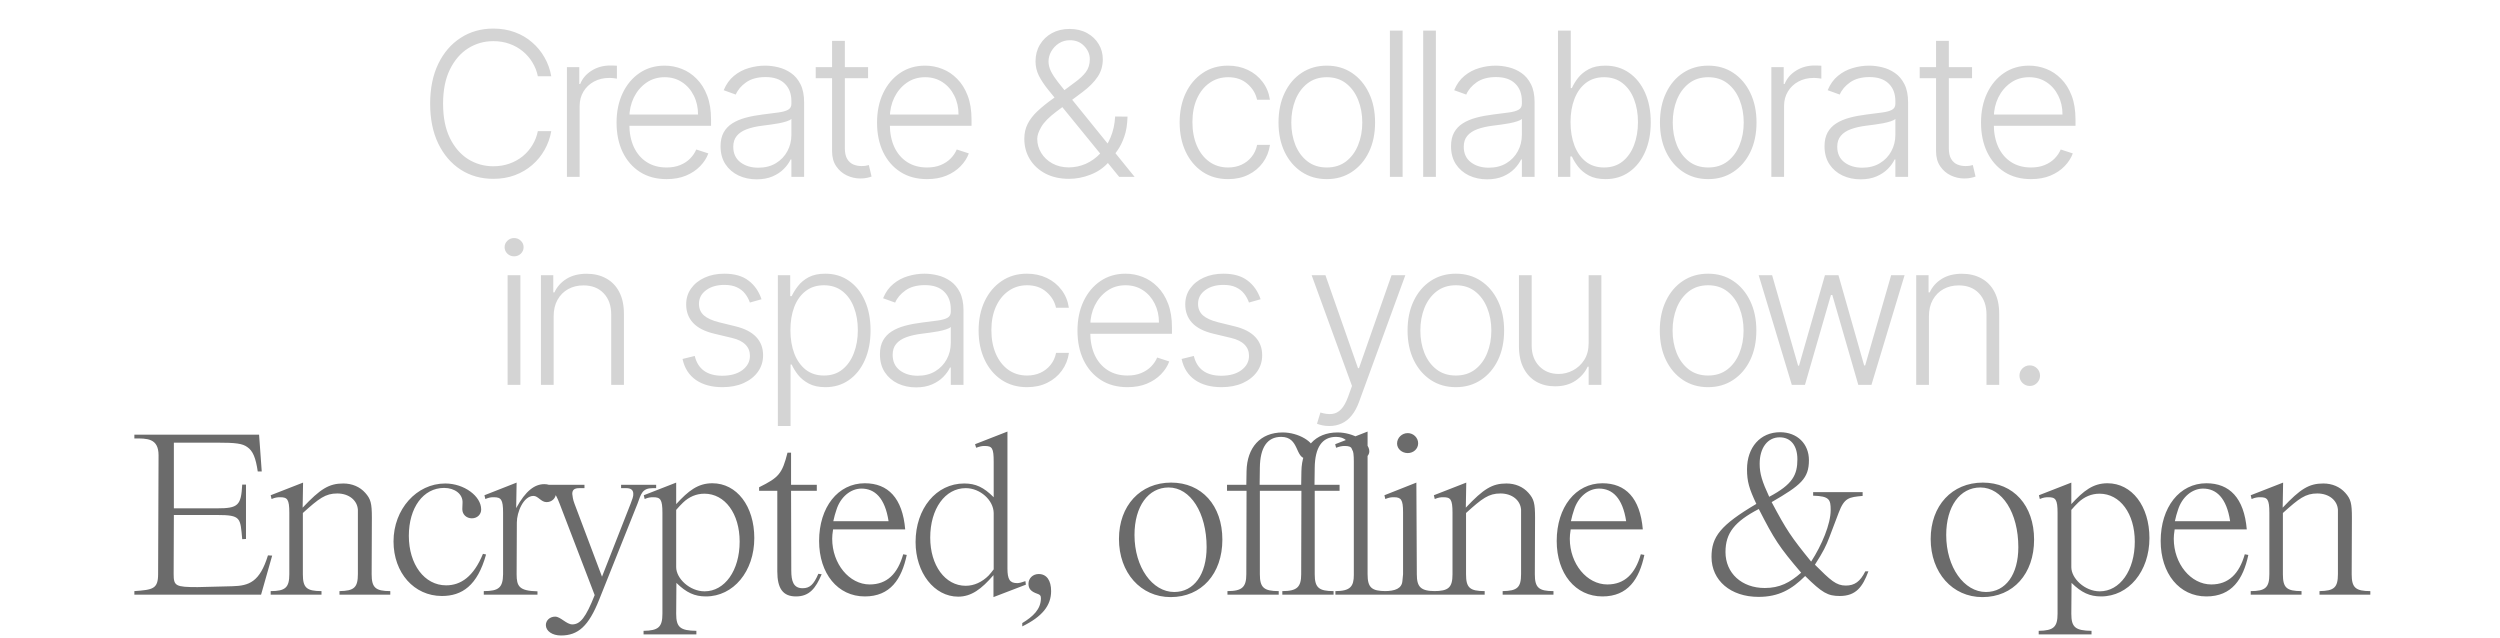 <svg width="721" height="184" viewBox="0 0 721 184" fill="none" xmlns="http://www.w3.org/2000/svg">
<path d="M38.751 171.5V170.476C44.127 170.092 45.599 169.836 45.599 165.548L45.727 131.308C45.727 126.316 42.335 126.444 38.751 126.444V125.356H74.719L75.487 135.98H74.335C73.759 132.012 72.927 130.028 71.327 128.94C69.919 127.916 68.063 127.66 62.559 127.66H50.143V146.604H62.623C68.703 146.604 69.535 145.772 69.855 139.756H70.943V155.436L69.855 155.5C69.279 149.356 69.599 148.524 62.559 148.524H50.143L50.079 165.548C50.079 169.004 50.655 169.324 56.991 169.324L67.039 169.068C71.839 168.94 74.911 167.852 77.279 160.172L78.495 160.236L75.295 171.5H38.751ZM78.063 171.5V170.476C82.287 170.476 83.439 169.452 83.439 165.612V147.884C83.439 143.98 82.863 143.404 80.815 143.404C79.983 143.404 79.407 143.468 78.319 143.916L78.063 142.828L87.407 139.18L87.279 146.412C92.399 140.972 94.895 139.436 98.991 139.436C101.551 139.436 103.791 140.396 105.327 142.124C106.927 143.916 107.247 145.132 107.247 149.292L107.183 165.612C107.183 169.452 108.271 170.476 112.559 170.476V171.5H97.903V170.476C102.127 170.412 103.215 169.452 103.215 165.548V146.988C103.023 144.3 100.655 142.316 97.263 142.316C93.871 142.316 92.015 143.724 87.343 147.948V165.612C87.343 169.452 88.367 170.476 92.719 170.476V171.5H78.063ZM139.284 159.724L140.18 159.916C137.684 168.94 133.204 171.884 127.444 171.884C119.444 171.884 113.492 165.228 113.492 156.14C113.492 146.86 120.148 139.436 128.404 139.436C133.844 139.436 138.772 143.084 138.772 146.924C138.772 148.396 137.62 149.484 136.084 149.484C134.548 149.484 133.332 148.396 133.332 146.86V146.732L133.396 145.004C133.524 142.508 131.156 140.716 128.084 140.716C122.068 140.716 117.908 146.412 117.908 154.54C117.908 162.732 122.388 168.812 128.66 168.812C132.884 168.812 136.596 166.316 139.284 159.724ZM139.521 171.5V170.476C143.873 170.476 145.025 169.452 145.089 165.612V147.884C145.089 144.044 144.513 143.404 142.401 143.404C141.569 143.404 141.057 143.468 139.969 143.916L139.713 142.828L148.993 139.18L148.865 146.54C151.617 141.484 154.241 139.628 156.993 139.628C158.977 139.628 160.321 140.78 160.321 142.316C160.321 143.66 159.169 144.812 157.633 144.812C156.033 144.812 155.201 143.02 153.857 143.02C150.977 143.02 149.057 147.692 149.057 150.7L148.993 165.612C148.993 169.132 149.761 170.412 155.009 170.54V171.5H139.521ZM156.21 140.78V139.82H168.562V140.78H167.09C165.618 140.78 165.042 141.292 165.042 142.444C165.106 143.084 165.234 144.108 165.682 145.26L173.618 166.316L181.874 145.26C182.322 144.108 182.706 143.084 182.642 142.444C182.642 141.292 181.938 140.78 180.594 140.78H179.122V139.82H189.234V140.78H188.274C185.202 140.78 184.882 142.444 183.858 145.26L172.786 172.972C169.778 180.524 166.77 183.276 161.778 183.276C159.282 183.276 157.426 181.996 157.426 180.268C157.426 178.924 158.578 177.836 160.114 177.836C161.65 177.836 163.378 180.076 165.042 180.076C167.346 180.076 168.946 178.092 171.506 171.628L161.394 145.26C160.114 141.932 159.154 140.78 157.234 140.78H156.21ZM185.603 182.956V181.932C189.891 181.868 191.043 180.844 191.043 177.004V147.884C191.043 144.044 190.467 143.404 188.419 143.404C187.587 143.404 186.947 143.468 185.923 143.916L185.667 142.828L195.011 139.18V145.388C198.531 141.548 201.283 139.372 205.443 139.372C212.483 139.372 217.539 145.964 217.539 155.18C217.539 164.78 211.523 172.012 203.587 172.012C200.323 172.012 197.955 170.924 195.075 168.108L195.011 177.004C195.011 180.908 196.163 181.868 200.835 181.932V182.956H185.603ZM196.995 144.94C196.355 145.58 195.715 146.22 195.011 147.052V163.564C195.011 166.828 198.915 170.54 203.203 170.54C209.027 170.54 213.315 164.524 213.315 156.204C213.315 148.14 209.091 142.38 203.139 142.38C200.835 142.38 198.723 143.276 196.995 144.94ZM218.926 141.548V140.524C224.622 137.708 225.582 136.62 227.118 130.54H228.142V139.82H235.566V141.548H228.142L228.206 164.524C228.206 167.532 228.782 169.644 231.47 169.644C233.518 169.644 234.67 168.62 236.014 165.484L236.974 165.612C235.246 169.644 233.454 172.012 229.55 172.012C225.838 172.012 224.174 169.772 224.174 164.78V141.548H218.926ZM261.061 152.684H240.261C240.069 153.836 240.005 154.732 240.005 155.372C240.005 162.604 244.933 168.556 250.821 168.556C255.813 168.556 258.885 165.484 260.485 159.852L261.509 160.044C260.037 167.02 256.773 172.012 249.413 172.012C241.605 172.012 236.229 165.42 236.229 156.012C236.229 146.284 241.669 139.372 249.413 139.372C256.069 139.372 260.293 143.596 261.061 152.684ZM241.221 147.052C240.901 147.948 240.581 149.1 240.325 150.316H256.261C255.237 143.532 252.229 140.908 248.453 140.908C245.317 140.908 242.373 143.34 241.221 147.052ZM286.58 143.404V133.164C286.58 129.196 286.132 128.62 283.956 128.62C283.124 128.62 282.612 128.748 281.524 129.132L281.204 128.108L290.548 124.46V163.948C290.548 167.148 291.252 168.172 293.364 168.172C293.94 168.172 294.644 167.98 295.732 167.596L295.86 168.62L286.516 172.204V165.868C283.06 169.9 280.116 172.076 276.34 172.076C269.428 172.076 264.052 165.164 264.052 156.332C264.052 146.668 270.004 139.436 278.068 139.436C281.396 139.436 283.7 140.524 286.58 143.404ZM285.108 165.996C285.556 165.484 286.068 164.908 286.58 164.204V147.948C286.516 144.236 282.676 140.78 278.516 140.78C272.564 140.78 268.276 146.732 268.276 155.052C268.276 163.052 272.564 168.94 278.516 168.94C280.948 168.94 283.252 167.852 285.108 165.996ZM294.822 180.652V179.692C297.894 177.836 300.198 175.724 300.198 172.524C300.198 171.756 299.942 171.5 299.174 171.244C297.318 170.604 296.614 169.772 296.614 168.364C296.614 166.764 297.894 165.548 299.558 165.548C301.862 165.548 303.142 167.404 303.142 170.476C303.142 174.636 300.582 177.836 294.822 180.652ZM322.707 155.436C322.707 145.836 328.851 139.18 337.747 139.18C346.579 139.18 352.531 145.772 352.531 155.628C352.531 165.484 346.515 172.204 337.619 172.204C328.979 172.204 322.707 165.164 322.707 155.436ZM327.187 154.284C327.187 163.628 332.371 170.732 338.643 170.732C344.339 170.732 347.987 165.676 347.987 157.804C347.987 147.884 343.315 140.588 337.043 140.588C331.155 140.588 327.187 146.028 327.187 154.284ZM353.871 141.548V139.82H359.439L359.503 135.916C359.631 129.068 363.471 124.716 369.935 124.716C374.415 124.716 379.087 127.404 379.087 130.156C379.087 131.308 378.127 132.268 376.847 132.268C373.391 132.268 374.863 125.996 369.487 125.996C365.455 125.996 363.407 129.068 363.343 134.892L363.279 139.82H370.511V141.548H363.343V165.612C363.343 169.452 364.495 170.476 368.783 170.476V171.5H353.999V170.476C358.223 170.476 359.439 169.324 359.439 165.612L359.503 141.548H353.871ZM369.694 141.548V139.82H375.262L375.326 135.916C375.454 129.068 379.294 124.716 385.758 124.716C390.238 124.716 394.91 127.404 394.91 130.156C394.91 131.308 393.95 132.268 392.67 132.268C389.214 132.268 390.686 125.996 385.31 125.996C381.278 125.996 379.23 129.068 379.166 134.892L379.102 139.82H386.334V141.548H379.166V165.612C379.166 169.452 380.318 170.476 384.606 170.476V171.5H369.822V170.476C374.046 170.476 375.262 169.324 375.262 165.612L375.326 141.548H369.694ZM385.068 128.108L394.412 124.46V165.612C394.412 169.452 395.564 170.476 399.724 170.476V171.5H385.132V170.476C389.484 170.476 390.444 169.068 390.444 165.804V165.612V133.164C390.444 129.26 389.932 128.62 387.82 128.62C386.988 128.62 386.412 128.748 385.324 129.132L385.068 128.108ZM399.266 142.828L408.482 139.18L408.61 165.612C408.61 169.324 409.762 170.476 413.986 170.476V171.5H399.266V170.476C402.402 170.476 404.258 169.708 404.45 167.596L404.642 165.612V147.692C404.642 144.108 404.066 143.404 402.018 143.404C401.186 143.404 400.61 143.468 399.522 143.916L399.266 142.828ZM402.914 127.916C402.914 126.252 404.322 124.908 405.986 124.908C407.65 124.908 408.994 126.252 408.994 127.852C408.994 129.452 407.65 130.668 405.986 130.668C404.322 130.668 402.914 129.452 402.914 127.916ZM413.526 171.5V170.476C417.75 170.476 418.902 169.452 418.902 165.612V147.884C418.902 143.98 418.326 143.404 416.278 143.404C415.446 143.404 414.87 143.468 413.782 143.916L413.526 142.828L422.87 139.18L422.742 146.412C427.862 140.972 430.358 139.436 434.454 139.436C437.014 139.436 439.254 140.396 440.79 142.124C442.39 143.916 442.71 145.132 442.71 149.292L442.646 165.612C442.646 169.452 443.734 170.476 448.022 170.476V171.5H433.366V170.476C437.59 170.412 438.678 169.452 438.678 165.548V146.988C438.486 144.3 436.118 142.316 432.726 142.316C429.334 142.316 427.478 143.724 422.806 147.948V165.612C422.806 169.452 423.83 170.476 428.182 170.476V171.5H413.526ZM473.786 152.684H452.986C452.794 153.836 452.73 154.732 452.73 155.372C452.73 162.604 457.658 168.556 463.546 168.556C468.538 168.556 471.61 165.484 473.21 159.852L474.234 160.044C472.762 167.02 469.498 172.012 462.138 172.012C454.33 172.012 448.954 165.42 448.954 156.012C448.954 146.284 454.394 139.372 462.138 139.372C468.794 139.372 473.018 143.596 473.786 152.684ZM453.946 147.052C453.626 147.948 453.306 149.1 453.05 150.316H468.986C467.962 143.532 464.954 140.908 461.178 140.908C458.042 140.908 455.098 143.34 453.946 147.052ZM506.527 145.324C504.479 140.972 503.839 138.924 503.839 135.34C503.839 129.004 507.679 124.652 513.375 124.652C518.303 124.652 521.695 127.98 521.695 132.716C521.695 138.028 519.327 139.948 510.943 144.812C515.231 152.876 516.511 154.796 522.335 161.964C525.407 157.228 527.967 151.148 527.967 147.116C527.967 144.108 527.647 143.084 522.911 142.956V141.932H537.183V143.02C533.279 143.404 531.935 143.468 530.271 147.884L527.647 154.796C526.623 157.484 525.919 158.956 523.423 162.86C527.967 167.404 529.567 168.876 532.319 168.876C534.879 168.876 536.479 167.724 537.951 164.78H538.847C537.183 169.26 535.263 171.884 530.591 171.884C527.135 171.884 525.535 170.988 520.607 166.124C516.703 170.028 512.927 172.14 507.167 172.14C499.103 172.14 493.599 167.404 493.599 160.62C493.599 154.796 496.159 151.468 506.527 145.324ZM519.455 165.164C513.055 157.676 511.711 155.564 507.231 146.796C500.255 150.444 497.631 153.708 497.631 159.212C497.631 165.292 502.303 169.58 508.959 169.58C513.247 169.58 516.191 168.044 519.455 165.164ZM507.487 133.74C507.487 136.62 508.191 138.86 510.239 143.276C517.023 139.692 518.367 136.94 518.367 132.46C518.367 128.492 516.447 126.124 513.247 126.124C509.791 126.124 507.487 129.132 507.487 133.74ZM556.807 155.436C556.807 145.836 562.951 139.18 571.847 139.18C580.679 139.18 586.631 145.772 586.631 155.628C586.631 165.484 580.615 172.204 571.719 172.204C563.079 172.204 556.807 165.164 556.807 155.436ZM561.287 154.284C561.287 163.628 566.471 170.732 572.743 170.732C578.439 170.732 582.087 165.676 582.087 157.804C582.087 147.884 577.415 140.588 571.143 140.588C565.255 140.588 561.287 146.028 561.287 154.284ZM587.961 182.956V181.932C592.249 181.868 593.401 180.844 593.401 177.004V147.884C593.401 144.044 592.825 143.404 590.777 143.404C589.945 143.404 589.305 143.468 588.281 143.916L588.025 142.828L597.369 139.18V145.388C600.889 141.548 603.641 139.372 607.801 139.372C614.841 139.372 619.897 145.964 619.897 155.18C619.897 164.78 613.881 172.012 605.945 172.012C602.681 172.012 600.313 170.924 597.433 168.108L597.369 177.004C597.369 180.908 598.521 181.868 603.193 181.932V182.956H587.961ZM599.353 144.94C598.713 145.58 598.073 146.22 597.369 147.052V163.564C597.369 166.828 601.273 170.54 605.561 170.54C611.385 170.54 615.673 164.524 615.673 156.204C615.673 148.14 611.449 142.38 605.497 142.38C603.193 142.38 601.081 143.276 599.353 144.94ZM647.971 152.684H627.171C626.979 153.836 626.915 154.732 626.915 155.372C626.915 162.604 631.843 168.556 637.731 168.556C642.723 168.556 645.795 165.484 647.395 159.852L648.419 160.044C646.947 167.02 643.683 172.012 636.323 172.012C628.515 172.012 623.139 165.42 623.139 156.012C623.139 146.284 628.579 139.372 636.323 139.372C642.979 139.372 647.203 143.596 647.971 152.684ZM628.131 147.052C627.811 147.948 627.491 149.1 627.235 150.316H643.171C642.147 143.532 639.139 140.908 635.363 140.908C632.227 140.908 629.283 143.34 628.131 147.052ZM649.106 171.5V170.476C653.33 170.476 654.482 169.452 654.482 165.612V147.884C654.482 143.98 653.906 143.404 651.858 143.404C651.026 143.404 650.45 143.468 649.362 143.916L649.106 142.828L658.45 139.18L658.322 146.412C663.442 140.972 665.938 139.436 670.034 139.436C672.594 139.436 674.834 140.396 676.37 142.124C677.97 143.916 678.29 145.132 678.29 149.292L678.226 165.612C678.226 169.452 679.314 170.476 683.602 170.476V171.5H668.946V170.476C673.17 170.412 674.258 169.452 674.258 165.548V146.988C674.066 144.3 671.698 142.316 668.306 142.316C664.914 142.316 663.058 143.724 658.386 147.948V165.612C658.386 169.452 659.41 170.476 663.762 170.476V171.5H649.106Z" fill="#6B6B6B"/>
<path d="M158.986 22H155.114C154.826 20.558 154.304 19.226 153.549 18.004C152.807 16.768 151.874 15.691 150.748 14.771C149.622 13.851 148.345 13.137 146.917 12.629C145.489 12.12 143.944 11.867 142.283 11.867C139.619 11.867 137.188 12.56 134.991 13.947C132.808 15.334 131.057 17.373 129.739 20.064C128.435 22.741 127.783 26.023 127.783 29.909C127.783 33.822 128.435 37.118 129.739 39.795C131.057 42.473 132.808 44.505 134.991 45.892C137.188 47.265 139.619 47.952 142.283 47.952C143.944 47.952 145.489 47.698 146.917 47.19C148.345 46.682 149.622 45.974 150.748 45.068C151.874 44.148 152.807 43.07 153.549 41.834C154.304 40.599 154.826 39.26 155.114 37.818H158.986C158.643 39.754 157.998 41.56 157.05 43.235C156.117 44.897 154.922 46.352 153.467 47.602C152.025 48.851 150.363 49.826 148.482 50.526C146.601 51.227 144.535 51.577 142.283 51.577C138.74 51.577 135.596 50.691 132.849 48.92C130.103 47.135 127.947 44.622 126.382 41.381C124.83 38.141 124.055 34.317 124.055 29.909C124.055 25.501 124.83 21.677 126.382 18.437C127.947 15.196 130.103 12.69 132.849 10.919C135.596 9.134 138.74 8.241 142.283 8.241C144.535 8.241 146.601 8.592 148.482 9.292C150.363 9.978 152.025 10.953 153.467 12.217C154.922 13.466 156.117 14.922 157.05 16.583C157.998 18.245 158.643 20.05 158.986 22ZM163.501 51V19.364H167.065V24.224H167.332C167.964 22.632 169.063 21.348 170.628 20.373C172.207 19.384 173.992 18.89 175.983 18.89C176.285 18.89 176.621 18.897 176.992 18.91C177.363 18.924 177.672 18.938 177.919 18.952V22.68C177.754 22.652 177.466 22.611 177.054 22.556C176.642 22.501 176.196 22.474 175.715 22.474C174.067 22.474 172.598 22.824 171.308 23.524C170.031 24.211 169.021 25.165 168.28 26.387C167.538 27.609 167.168 29.003 167.168 30.568V51H163.501ZM192.233 51.659C189.281 51.659 186.727 50.972 184.571 49.599C182.415 48.213 180.747 46.297 179.566 43.853C178.399 41.395 177.815 38.566 177.815 35.367C177.815 32.182 178.399 29.353 179.566 26.881C180.747 24.396 182.374 22.453 184.447 21.053C186.534 19.638 188.944 18.931 191.677 18.931C193.393 18.931 195.048 19.247 196.641 19.879C198.233 20.496 199.661 21.451 200.925 22.741C202.202 24.018 203.211 25.632 203.952 27.582C204.694 29.518 205.065 31.811 205.065 34.461V36.273H180.349V33.04H201.316C201.316 31.008 200.904 29.181 200.08 27.561C199.27 25.927 198.137 24.636 196.682 23.689C195.24 22.741 193.572 22.268 191.677 22.268C189.672 22.268 187.908 22.803 186.383 23.874C184.859 24.945 183.665 26.36 182.8 28.117C181.948 29.875 181.516 31.797 181.502 33.884V35.82C181.502 38.333 181.935 40.53 182.8 42.411C183.678 44.279 184.921 45.727 186.528 46.757C188.134 47.787 190.036 48.302 192.233 48.302C193.73 48.302 195.041 48.068 196.167 47.602C197.306 47.135 198.261 46.51 199.03 45.727C199.812 44.931 200.403 44.059 200.801 43.111L204.282 44.244C203.801 45.576 203.012 46.805 201.913 47.931C200.828 49.057 199.469 49.963 197.835 50.65C196.215 51.323 194.347 51.659 192.233 51.659ZM218.209 51.721C216.301 51.721 214.557 51.35 212.978 50.609C211.399 49.853 210.142 48.769 209.209 47.354C208.275 45.926 207.808 44.196 207.808 42.164C207.808 40.599 208.103 39.281 208.694 38.209C209.284 37.139 210.122 36.26 211.207 35.573C212.291 34.887 213.575 34.344 215.058 33.946C216.541 33.548 218.175 33.239 219.96 33.019C221.732 32.8 223.228 32.607 224.45 32.443C225.686 32.278 226.627 32.017 227.272 31.66C227.917 31.303 228.24 30.726 228.24 29.93V29.188C228.24 27.032 227.595 25.337 226.304 24.101C225.027 22.851 223.187 22.227 220.784 22.227C218.505 22.227 216.644 22.728 215.202 23.73C213.774 24.733 212.772 25.913 212.195 27.273L208.714 26.016C209.428 24.286 210.417 22.906 211.68 21.876C212.944 20.833 214.358 20.084 215.923 19.631C217.489 19.165 219.075 18.931 220.681 18.931C221.889 18.931 223.146 19.089 224.45 19.405C225.768 19.721 226.991 20.27 228.116 21.053C229.242 21.822 230.156 22.899 230.856 24.286C231.556 25.659 231.906 27.403 231.906 29.518V51H228.24V45.995H228.013C227.574 46.929 226.922 47.835 226.057 48.714C225.192 49.593 224.107 50.313 222.803 50.876C221.498 51.439 219.967 51.721 218.209 51.721ZM218.704 48.364C220.654 48.364 222.343 47.931 223.771 47.066C225.199 46.201 226.297 45.054 227.066 43.626C227.849 42.185 228.24 40.599 228.24 38.869V34.296C227.965 34.557 227.505 34.791 226.86 34.996C226.228 35.202 225.494 35.388 224.656 35.553C223.832 35.704 223.008 35.834 222.185 35.944C221.361 36.054 220.619 36.15 219.96 36.232C218.175 36.452 216.651 36.795 215.388 37.262C214.125 37.729 213.156 38.374 212.484 39.198C211.811 40.008 211.474 41.052 211.474 42.329C211.474 44.251 212.161 45.741 213.534 46.798C214.907 47.842 216.63 48.364 218.704 48.364ZM250.35 19.364V22.556H235.252V19.364H250.35ZM239.969 11.784H243.656V42.741C243.656 44.059 243.882 45.096 244.335 45.851C244.789 46.592 245.379 47.121 246.107 47.437C246.834 47.739 247.61 47.89 248.434 47.89C248.915 47.89 249.327 47.862 249.67 47.807C250.013 47.739 250.315 47.67 250.576 47.602L251.359 50.918C251.002 51.055 250.562 51.178 250.041 51.288C249.519 51.412 248.874 51.474 248.105 51.474C246.759 51.474 245.461 51.178 244.212 50.588C242.976 49.998 241.96 49.119 241.164 47.952C240.367 46.785 239.969 45.336 239.969 43.606V11.784ZM267.356 51.659C264.404 51.659 261.85 50.972 259.695 49.599C257.539 48.213 255.87 46.297 254.69 43.853C253.522 41.395 252.939 38.566 252.939 35.367C252.939 32.182 253.522 29.353 254.69 26.881C255.87 24.396 257.498 22.453 259.571 21.053C261.658 19.638 264.068 18.931 266.8 18.931C268.517 18.931 270.171 19.247 271.764 19.879C273.357 20.496 274.785 21.451 276.048 22.741C277.325 24.018 278.334 25.632 279.076 27.582C279.817 29.518 280.188 31.811 280.188 34.461V36.273H255.472V33.04H276.44C276.44 31.008 276.028 29.181 275.204 27.561C274.394 25.927 273.261 24.636 271.805 23.689C270.364 22.741 268.695 22.268 266.8 22.268C264.796 22.268 263.031 22.803 261.507 23.874C259.983 24.945 258.788 26.36 257.923 28.117C257.072 29.875 256.639 31.797 256.626 33.884V35.82C256.626 38.333 257.058 40.53 257.923 42.411C258.802 44.279 260.045 45.727 261.651 46.757C263.258 47.787 265.159 48.302 267.356 48.302C268.853 48.302 270.164 48.068 271.29 47.602C272.43 47.135 273.384 46.51 274.153 45.727C274.936 44.931 275.526 44.059 275.925 43.111L279.405 44.244C278.925 45.576 278.135 46.805 277.037 47.931C275.952 49.057 274.593 49.963 272.959 50.65C271.338 51.323 269.471 51.659 267.356 51.659ZM308.327 51.577C305.731 51.577 303.466 51.075 301.53 50.073C299.594 49.057 298.09 47.677 297.019 45.933C295.948 44.189 295.413 42.219 295.413 40.022C295.413 38.429 295.735 36.994 296.381 35.717C297.04 34.427 297.987 33.205 299.223 32.051C300.459 30.884 301.955 29.676 303.713 28.426L309.83 23.874C311.286 22.831 312.391 21.808 313.146 20.805C313.915 19.789 314.3 18.547 314.3 17.077C314.3 15.663 313.764 14.4 312.693 13.288C311.636 12.162 310.263 11.599 308.574 11.599C307.393 11.599 306.336 11.894 305.402 12.484C304.482 13.075 303.747 13.844 303.198 14.791C302.662 15.725 302.395 16.707 302.395 17.736C302.395 18.698 302.642 19.666 303.136 20.641C303.631 21.602 304.296 22.618 305.134 23.689C305.972 24.746 306.905 25.913 307.935 27.19L327.214 51H322.765L305.958 30.383C304.544 28.653 303.287 27.108 302.189 25.749C301.09 24.375 300.225 23.057 299.594 21.794C298.962 20.517 298.646 19.151 298.646 17.695C298.646 15.896 299.065 14.297 299.903 12.896C300.74 11.482 301.894 10.37 303.363 9.56C304.846 8.75 306.542 8.344 308.45 8.344C310.4 8.344 312.089 8.743 313.517 9.539C314.959 10.335 316.071 11.393 316.854 12.711C317.65 14.029 318.048 15.485 318.048 17.077C318.048 18.986 317.554 20.675 316.565 22.144C315.59 23.613 314.169 25.055 312.302 26.47L304.64 32.195C302.539 33.774 301.097 35.237 300.314 36.582C299.532 37.928 299.14 39.075 299.14 40.022C299.14 41.505 299.525 42.871 300.294 44.121C301.063 45.37 302.127 46.373 303.486 47.128C304.859 47.883 306.432 48.267 308.203 48.281C309.961 48.267 311.615 47.917 313.167 47.231C314.718 46.531 316.105 45.535 317.327 44.244C318.563 42.954 319.552 41.409 320.293 39.61C321.048 37.811 321.488 35.807 321.611 33.596L325.175 33.637C325.12 35.903 324.811 37.825 324.248 39.404C323.698 40.969 323.067 42.26 322.353 43.276C321.639 44.292 321.014 45.109 320.479 45.727C320.328 45.933 320.176 46.139 320.025 46.345C319.874 46.551 319.716 46.757 319.552 46.963C318.179 48.474 316.469 49.62 314.423 50.403C312.391 51.185 310.359 51.577 308.327 51.577ZM354.194 51.659C351.365 51.659 348.9 50.952 346.799 49.538C344.712 48.123 343.092 46.187 341.939 43.729C340.785 41.272 340.208 38.47 340.208 35.326C340.208 32.154 340.792 29.332 341.959 26.861C343.14 24.389 344.774 22.453 346.861 21.053C348.948 19.638 351.372 18.931 354.132 18.931C356.246 18.931 358.162 19.343 359.878 20.167C361.595 20.977 363.009 22.124 364.121 23.607C365.247 25.076 365.954 26.792 366.243 28.756H362.535C362.151 26.971 361.224 25.447 359.755 24.183C358.299 22.906 356.445 22.268 354.194 22.268C352.175 22.268 350.39 22.817 348.838 23.916C347.287 25 346.072 26.517 345.193 28.467C344.328 30.403 343.895 32.648 343.895 35.202C343.895 37.77 344.321 40.043 345.172 42.02C346.024 43.983 347.218 45.521 348.756 46.633C350.308 47.746 352.12 48.302 354.194 48.302C355.594 48.302 356.871 48.041 358.024 47.519C359.192 46.984 360.167 46.228 360.949 45.254C361.746 44.279 362.281 43.118 362.556 41.773H366.263C365.988 43.681 365.309 45.384 364.224 46.881C363.153 48.364 361.759 49.531 360.043 50.382C358.34 51.233 356.39 51.659 354.194 51.659ZM382.647 51.659C379.914 51.659 377.498 50.966 375.397 49.579C373.31 48.192 371.676 46.276 370.495 43.832C369.314 41.374 368.724 38.539 368.724 35.326C368.724 32.086 369.314 29.236 370.495 26.778C371.676 24.307 373.31 22.384 375.397 21.011C377.498 19.625 379.914 18.931 382.647 18.931C385.379 18.931 387.789 19.625 389.876 21.011C391.963 22.398 393.597 24.32 394.778 26.778C395.973 29.236 396.57 32.086 396.57 35.326C396.57 38.539 395.98 41.374 394.799 43.832C393.618 46.276 391.977 48.192 389.876 49.579C387.789 50.966 385.379 51.659 382.647 51.659ZM382.647 48.302C384.844 48.302 386.704 47.711 388.229 46.531C389.753 45.35 390.906 43.778 391.689 41.814C392.485 39.85 392.883 37.688 392.883 35.326C392.883 32.964 392.485 30.795 391.689 28.817C390.906 26.84 389.753 25.254 388.229 24.06C386.704 22.865 384.844 22.268 382.647 22.268C380.464 22.268 378.603 22.865 377.065 24.06C375.541 25.254 374.381 26.84 373.584 28.817C372.802 30.795 372.41 32.964 372.41 35.326C372.41 37.688 372.802 39.85 373.584 41.814C374.381 43.778 375.541 45.35 377.065 46.531C378.589 47.711 380.45 48.302 382.647 48.302ZM404.514 8.818V51H400.848V8.818H404.514ZM414.112 8.818V51H410.445V8.818H414.112ZM428.879 51.721C426.97 51.721 425.226 51.35 423.647 50.609C422.068 49.853 420.812 48.769 419.878 47.354C418.944 45.926 418.477 44.196 418.477 42.164C418.477 40.599 418.773 39.281 419.363 38.209C419.953 37.139 420.791 36.26 421.876 35.573C422.961 34.887 424.244 34.344 425.727 33.946C427.21 33.548 428.844 33.239 430.629 33.019C432.401 32.8 433.897 32.607 435.119 32.443C436.355 32.278 437.296 32.017 437.941 31.66C438.586 31.303 438.909 30.726 438.909 29.93V29.188C438.909 27.032 438.264 25.337 436.973 24.101C435.696 22.851 433.856 22.227 431.453 22.227C429.174 22.227 427.313 22.728 425.871 23.73C424.443 24.733 423.441 25.913 422.864 27.273L419.384 26.016C420.098 24.286 421.086 22.906 422.349 21.876C423.613 20.833 425.027 20.084 426.592 19.631C428.158 19.165 429.744 18.931 431.35 18.931C432.559 18.931 433.815 19.089 435.119 19.405C436.438 19.721 437.66 20.27 438.786 21.053C439.911 21.822 440.825 22.899 441.525 24.286C442.225 25.659 442.575 27.403 442.575 29.518V51H438.909V45.995H438.683C438.243 46.929 437.591 47.835 436.726 48.714C435.861 49.593 434.776 50.313 433.472 50.876C432.167 51.439 430.636 51.721 428.879 51.721ZM429.373 48.364C431.323 48.364 433.012 47.931 434.44 47.066C435.868 46.201 436.966 45.054 437.735 43.626C438.518 42.185 438.909 40.599 438.909 38.869V34.296C438.635 34.557 438.175 34.791 437.529 34.996C436.898 35.202 436.163 35.388 435.325 35.553C434.501 35.704 433.678 35.834 432.854 35.944C432.03 36.054 431.288 36.15 430.629 36.232C428.844 36.452 427.32 36.795 426.057 37.262C424.794 37.729 423.826 38.374 423.153 39.198C422.48 40.008 422.144 41.052 422.144 42.329C422.144 44.251 422.83 45.741 424.203 46.798C425.576 47.842 427.3 48.364 429.373 48.364ZM449.32 51V8.818H453.007V25.398H453.336C453.748 24.451 454.339 23.476 455.108 22.474C455.89 21.471 456.913 20.634 458.176 19.961C459.453 19.274 461.06 18.931 462.996 18.931C465.591 18.931 467.871 19.618 469.834 20.991C471.798 22.35 473.329 24.259 474.427 26.717C475.526 29.161 476.075 32.01 476.075 35.264C476.075 38.532 475.526 41.395 474.427 43.853C473.342 46.311 471.818 48.226 469.855 49.599C467.905 50.972 465.639 51.659 463.058 51.659C461.135 51.659 459.529 51.316 458.238 50.629C456.961 49.943 455.931 49.098 455.149 48.096C454.366 47.08 453.762 46.091 453.336 45.13H452.883V51H449.32ZM452.945 35.202C452.945 37.756 453.322 40.022 454.078 41.999C454.847 43.963 455.945 45.508 457.373 46.633C458.815 47.746 460.559 48.302 462.605 48.302C464.706 48.302 466.484 47.725 467.939 46.572C469.395 45.405 470.5 43.832 471.255 41.855C472.01 39.878 472.388 37.66 472.388 35.202C472.388 32.772 472.01 30.582 471.255 28.632C470.514 26.682 469.415 25.137 467.96 23.998C466.504 22.845 464.719 22.268 462.605 22.268C460.545 22.268 458.794 22.824 457.353 23.936C455.925 25.035 454.833 26.559 454.078 28.509C453.322 30.445 452.945 32.676 452.945 35.202ZM492.654 51.659C489.922 51.659 487.505 50.966 485.404 49.579C483.317 48.192 481.683 46.276 480.502 43.832C479.321 41.374 478.731 38.539 478.731 35.326C478.731 32.086 479.321 29.236 480.502 26.778C481.683 24.307 483.317 22.384 485.404 21.011C487.505 19.625 489.922 18.931 492.654 18.931C495.387 18.931 497.797 19.625 499.884 21.011C501.971 22.398 503.605 24.32 504.786 26.778C505.98 29.236 506.578 32.086 506.578 35.326C506.578 38.539 505.987 41.374 504.806 43.832C503.625 46.276 501.985 48.192 499.884 49.579C497.797 50.966 495.387 51.659 492.654 51.659ZM492.654 48.302C494.851 48.302 496.712 47.711 498.236 46.531C499.76 45.35 500.914 43.778 501.696 41.814C502.493 39.85 502.891 37.688 502.891 35.326C502.891 32.964 502.493 30.795 501.696 28.817C500.914 26.84 499.76 25.254 498.236 24.06C496.712 22.865 494.851 22.268 492.654 22.268C490.471 22.268 488.61 22.865 487.073 24.06C485.548 25.254 484.388 26.84 483.592 28.817C482.809 30.795 482.418 32.964 482.418 35.326C482.418 37.688 482.809 39.85 483.592 41.814C484.388 43.778 485.548 45.35 487.073 46.531C488.597 47.711 490.457 48.302 492.654 48.302ZM510.856 51V19.364H514.419V24.224H514.687C515.318 22.632 516.417 21.348 517.982 20.373C519.561 19.384 521.346 18.89 523.337 18.89C523.639 18.89 523.976 18.897 524.346 18.91C524.717 18.924 525.026 18.938 525.273 18.952V22.68C525.109 22.652 524.82 22.611 524.408 22.556C523.996 22.501 523.55 22.474 523.069 22.474C521.422 22.474 519.953 22.824 518.662 23.524C517.385 24.211 516.376 25.165 515.634 26.387C514.893 27.609 514.522 29.003 514.522 30.568V51H510.856ZM536.595 51.721C534.687 51.721 532.943 51.35 531.364 50.609C529.785 49.853 528.528 48.769 527.595 47.354C526.661 45.926 526.194 44.196 526.194 42.164C526.194 40.599 526.489 39.281 527.08 38.209C527.67 37.139 528.508 36.26 529.593 35.573C530.677 34.887 531.961 34.344 533.444 33.946C534.927 33.548 536.561 33.239 538.346 33.019C540.117 32.8 541.614 32.607 542.836 32.443C544.072 32.278 545.013 32.017 545.658 31.66C546.303 31.303 546.626 30.726 546.626 29.93V29.188C546.626 27.032 545.981 25.337 544.69 24.101C543.413 22.851 541.573 22.227 539.17 22.227C536.891 22.227 535.03 22.728 533.588 23.73C532.16 24.733 531.158 25.913 530.581 27.273L527.1 26.016C527.814 24.286 528.803 22.906 530.066 21.876C531.33 20.833 532.744 20.084 534.309 19.631C535.875 19.165 537.461 18.931 539.067 18.931C540.275 18.931 541.532 19.089 542.836 19.405C544.154 19.721 545.376 20.27 546.502 21.053C547.628 21.822 548.541 22.899 549.242 24.286C549.942 25.659 550.292 27.403 550.292 29.518V51H546.626V45.995H546.399C545.96 46.929 545.308 47.835 544.443 48.714C543.578 49.593 542.493 50.313 541.188 50.876C539.884 51.439 538.353 51.721 536.595 51.721ZM537.09 48.364C539.04 48.364 540.728 47.931 542.157 47.066C543.585 46.201 544.683 45.054 545.452 43.626C546.235 42.185 546.626 40.599 546.626 38.869V34.296C546.351 34.557 545.891 34.791 545.246 34.996C544.614 35.202 543.88 35.388 543.042 35.553C542.218 35.704 541.394 35.834 540.571 35.944C539.747 36.054 539.005 36.15 538.346 36.232C536.561 36.452 535.037 36.795 533.774 37.262C532.51 37.729 531.542 38.374 530.87 39.198C530.197 40.008 529.86 41.052 529.86 42.329C529.86 44.251 530.547 45.741 531.92 46.798C533.293 47.842 535.016 48.364 537.09 48.364ZM568.736 19.364V22.556H553.638V19.364H568.736ZM558.355 11.784H562.042V42.741C562.042 44.059 562.268 45.096 562.721 45.851C563.175 46.592 563.765 47.121 564.493 47.437C565.22 47.739 565.996 47.89 566.82 47.89C567.301 47.89 567.713 47.862 568.056 47.807C568.399 47.739 568.701 47.67 568.962 47.602L569.745 50.918C569.388 51.055 568.948 51.178 568.427 51.288C567.905 51.412 567.259 51.474 566.491 51.474C565.145 51.474 563.847 51.178 562.598 50.588C561.362 49.998 560.346 49.119 559.55 47.952C558.753 46.785 558.355 45.336 558.355 43.606V11.784ZM585.742 51.659C582.79 51.659 580.236 50.972 578.081 49.599C575.925 48.213 574.256 46.297 573.076 43.853C571.908 41.395 571.325 38.566 571.325 35.367C571.325 32.182 571.908 29.353 573.076 26.881C574.256 24.396 575.884 22.453 577.957 21.053C580.044 19.638 582.454 18.931 585.186 18.931C586.903 18.931 588.557 19.247 590.15 19.879C591.743 20.496 593.171 21.451 594.434 22.741C595.711 24.018 596.72 25.632 597.462 27.582C598.203 29.518 598.574 31.811 598.574 34.461V36.273H573.858V33.04H594.826C594.826 31.008 594.414 29.181 593.59 27.561C592.78 25.927 591.647 24.636 590.191 23.689C588.75 22.741 587.081 22.268 585.186 22.268C583.182 22.268 581.417 22.803 579.893 23.874C578.369 24.945 577.174 26.36 576.309 28.117C575.458 29.875 575.025 31.797 575.012 33.884V35.82C575.012 38.333 575.444 40.53 576.309 42.411C577.188 44.279 578.431 45.727 580.037 46.757C581.644 47.787 583.545 48.302 585.742 48.302C587.239 48.302 588.55 48.068 589.676 47.602C590.816 47.135 591.77 46.51 592.539 45.727C593.322 44.931 593.912 44.059 594.311 43.111L597.791 44.244C597.311 45.576 596.521 46.805 595.423 47.931C594.338 49.057 592.979 49.963 591.345 50.65C589.724 51.323 587.857 51.659 585.742 51.659ZM146.393 111V79.364H150.08V111H146.393ZM148.267 73.926C147.512 73.926 146.867 73.672 146.331 73.164C145.796 72.642 145.528 72.017 145.528 71.29C145.528 70.562 145.796 69.944 146.331 69.436C146.867 68.914 147.512 68.653 148.267 68.653C149.022 68.653 149.668 68.914 150.203 69.436C150.739 69.944 151.007 70.562 151.007 71.29C151.007 72.017 150.739 72.642 150.203 73.164C149.668 73.672 149.022 73.926 148.267 73.926ZM159.672 91.227V111H156.006V79.364H159.569V84.327H159.898C160.64 82.707 161.793 81.41 163.359 80.435C164.938 79.446 166.887 78.952 169.208 78.952C171.336 78.952 173.204 79.398 174.81 80.29C176.431 81.169 177.687 82.467 178.579 84.183C179.486 85.9 179.939 88.007 179.939 90.506V111H176.273V90.733C176.273 88.138 175.545 86.085 174.089 84.575C172.648 83.064 170.712 82.309 168.281 82.309C166.62 82.309 165.144 82.666 163.853 83.38C162.562 84.094 161.539 85.124 160.784 86.469C160.043 87.801 159.672 89.387 159.672 91.227ZM219.622 86.305L216.264 87.252C215.935 86.305 215.468 85.447 214.864 84.678C214.26 83.909 213.47 83.298 212.495 82.844C211.534 82.391 210.339 82.165 208.911 82.165C206.769 82.165 205.012 82.673 203.639 83.689C202.266 84.705 201.579 86.016 201.579 87.623C201.579 88.982 202.046 90.088 202.98 90.939C203.927 91.776 205.383 92.442 207.346 92.937L212.125 94.111C214.775 94.756 216.759 95.779 218.077 97.18C219.409 98.58 220.075 100.338 220.075 102.452C220.075 104.237 219.58 105.823 218.592 107.21C217.603 108.597 216.223 109.689 214.452 110.485C212.694 111.268 210.655 111.659 208.335 111.659C205.245 111.659 202.698 110.966 200.693 109.579C198.689 108.178 197.405 106.16 196.842 103.523L200.364 102.658C200.817 104.54 201.703 105.961 203.021 106.922C204.353 107.883 206.103 108.364 208.273 108.364C210.703 108.364 212.646 107.821 214.102 106.737C215.557 105.638 216.285 104.265 216.285 102.617C216.285 101.34 215.859 100.269 215.008 99.404C214.157 98.525 212.866 97.88 211.136 97.468L205.966 96.232C203.22 95.573 201.188 94.53 199.87 93.102C198.551 91.674 197.892 89.902 197.892 87.788C197.892 86.044 198.366 84.513 199.313 83.195C200.261 81.863 201.565 80.819 203.227 80.064C204.888 79.309 206.783 78.931 208.911 78.931C211.809 78.931 214.122 79.59 215.852 80.908C217.596 82.213 218.853 84.012 219.622 86.305ZM224.332 122.864V79.364H227.896V85.398H228.328C228.767 84.451 229.372 83.483 230.141 82.494C230.91 81.492 231.926 80.647 233.189 79.961C234.466 79.274 236.072 78.931 238.008 78.931C240.617 78.931 242.897 79.618 244.847 80.991C246.81 82.35 248.334 84.259 249.419 86.717C250.517 89.161 251.067 92.01 251.067 95.264C251.067 98.532 250.517 101.395 249.419 103.853C248.334 106.311 246.81 108.226 244.847 109.599C242.897 110.973 240.631 111.659 238.05 111.659C236.141 111.659 234.541 111.316 233.251 110.629C231.974 109.943 230.937 109.098 230.141 108.096C229.358 107.08 228.754 106.091 228.328 105.13H227.999V122.864H224.332ZM227.957 95.202C227.957 97.756 228.335 100.022 229.09 101.999C229.859 103.963 230.958 105.508 232.386 106.634C233.827 107.746 235.571 108.302 237.617 108.302C239.718 108.302 241.489 107.725 242.931 106.572C244.387 105.405 245.492 103.832 246.247 101.855C247.016 99.878 247.401 97.66 247.401 95.202C247.401 92.772 247.023 90.582 246.268 88.632C245.526 86.682 244.428 85.138 242.972 83.998C241.517 82.844 239.732 82.268 237.617 82.268C235.557 82.268 233.807 82.824 232.365 83.936C230.923 85.035 229.825 86.559 229.07 88.508C228.328 90.445 227.957 92.676 227.957 95.202ZM264.176 111.721C262.267 111.721 260.523 111.35 258.944 110.609C257.365 109.853 256.109 108.769 255.175 107.354C254.241 105.926 253.774 104.196 253.774 102.164C253.774 100.599 254.07 99.281 254.66 98.21C255.25 97.138 256.088 96.26 257.173 95.573C258.258 94.887 259.541 94.344 261.024 93.946C262.507 93.548 264.141 93.239 265.926 93.019C267.698 92.799 269.194 92.607 270.416 92.442C271.652 92.278 272.593 92.017 273.238 91.66C273.883 91.303 274.206 90.726 274.206 89.93V89.188C274.206 87.032 273.561 85.337 272.27 84.101C270.993 82.851 269.153 82.227 266.75 82.227C264.471 82.227 262.61 82.728 261.168 83.73C259.74 84.733 258.738 85.913 258.161 87.273L254.681 86.016C255.395 84.286 256.383 82.906 257.646 81.876C258.91 80.833 260.324 80.085 261.889 79.631C263.455 79.165 265.041 78.931 266.647 78.931C267.856 78.931 269.112 79.089 270.416 79.405C271.735 79.721 272.957 80.27 274.083 81.053C275.209 81.822 276.122 82.899 276.822 84.286C277.522 85.659 277.872 87.403 277.872 89.518V111H274.206V105.995H273.98C273.54 106.929 272.888 107.835 272.023 108.714C271.158 109.593 270.073 110.313 268.769 110.876C267.464 111.439 265.933 111.721 264.176 111.721ZM264.67 108.364C266.62 108.364 268.309 107.931 269.737 107.066C271.165 106.201 272.263 105.054 273.032 103.626C273.815 102.185 274.206 100.599 274.206 98.869V94.296C273.932 94.557 273.472 94.79 272.826 94.996C272.195 95.202 271.46 95.388 270.622 95.553C269.798 95.704 268.975 95.834 268.151 95.944C267.327 96.054 266.585 96.15 265.926 96.232C264.141 96.452 262.617 96.795 261.354 97.262C260.091 97.729 259.123 98.374 258.45 99.198C257.777 100.008 257.441 101.052 257.441 102.329C257.441 104.251 258.127 105.741 259.5 106.798C260.873 107.842 262.597 108.364 264.67 108.364ZM296.213 111.659C293.384 111.659 290.919 110.952 288.819 109.538C286.731 108.123 285.111 106.187 283.958 103.729C282.804 101.272 282.228 98.47 282.228 95.326C282.228 92.154 282.811 89.332 283.978 86.861C285.159 84.389 286.793 82.453 288.88 81.053C290.968 79.638 293.391 78.931 296.151 78.931C298.266 78.931 300.181 79.343 301.897 80.167C303.614 80.977 305.028 82.124 306.14 83.606C307.266 85.076 307.973 86.792 308.262 88.756H304.554C304.17 86.971 303.243 85.447 301.774 84.183C300.318 82.906 298.465 82.268 296.213 82.268C294.194 82.268 292.409 82.817 290.858 83.915C289.306 85 288.091 86.517 287.212 88.467C286.347 90.403 285.914 92.648 285.914 95.202C285.914 97.77 286.34 100.043 287.191 102.02C288.043 103.983 289.237 105.521 290.775 106.634C292.327 107.746 294.139 108.302 296.213 108.302C297.613 108.302 298.89 108.041 300.044 107.519C301.211 106.984 302.186 106.228 302.968 105.254C303.765 104.279 304.3 103.118 304.575 101.773H308.282C308.008 103.681 307.328 105.384 306.243 106.881C305.172 108.364 303.779 109.531 302.062 110.382C300.36 111.233 298.41 111.659 296.213 111.659ZM325.16 111.659C322.208 111.659 319.654 110.973 317.499 109.599C315.343 108.213 313.674 106.297 312.494 103.853C311.326 101.395 310.743 98.567 310.743 95.367C310.743 92.182 311.326 89.353 312.494 86.881C313.674 84.396 315.302 82.453 317.375 81.053C319.462 79.638 321.872 78.931 324.604 78.931C326.321 78.931 327.975 79.247 329.568 79.879C331.161 80.496 332.589 81.451 333.852 82.742C335.129 84.019 336.138 85.632 336.88 87.582C337.621 89.518 337.992 91.811 337.992 94.461V96.273H313.276V93.04H334.244C334.244 91.008 333.832 89.181 333.008 87.561C332.198 85.927 331.065 84.636 329.609 83.689C328.168 82.742 326.499 82.268 324.604 82.268C322.6 82.268 320.835 82.803 319.311 83.874C317.787 84.945 316.592 86.36 315.727 88.117C314.876 89.875 314.443 91.797 314.43 93.884V95.82C314.43 98.333 314.862 100.53 315.727 102.411C316.606 104.279 317.849 105.727 319.455 106.757C321.062 107.787 322.963 108.302 325.16 108.302C326.657 108.302 327.968 108.068 329.094 107.602C330.234 107.135 331.188 106.51 331.957 105.727C332.74 104.931 333.33 104.059 333.729 103.112L337.209 104.244C336.729 105.576 335.939 106.805 334.841 107.931C333.756 109.057 332.397 109.963 330.763 110.65C329.142 111.323 327.275 111.659 325.16 111.659ZM363.557 86.305L360.2 87.252C359.87 86.305 359.403 85.447 358.799 84.678C358.195 83.909 357.405 83.298 356.43 82.844C355.469 82.391 354.275 82.165 352.847 82.165C350.705 82.165 348.947 82.673 347.574 83.689C346.201 84.705 345.514 86.016 345.514 87.623C345.514 88.982 345.981 90.088 346.915 90.939C347.862 91.776 349.318 92.442 351.281 92.937L356.06 94.111C358.71 94.756 360.694 95.779 362.012 97.18C363.344 98.58 364.01 100.338 364.01 102.452C364.01 104.237 363.516 105.823 362.527 107.21C361.538 108.597 360.158 109.689 358.387 110.485C356.629 111.268 354.59 111.659 352.27 111.659C349.18 111.659 346.633 110.966 344.629 109.579C342.624 108.178 341.34 106.16 340.777 103.523L344.299 102.658C344.752 104.54 345.638 105.961 346.956 106.922C348.288 107.883 350.039 108.364 352.208 108.364C354.638 108.364 356.581 107.821 358.037 106.737C359.492 105.638 360.22 104.265 360.22 102.617C360.22 101.34 359.795 100.269 358.943 99.404C358.092 98.525 356.801 97.88 355.071 97.468L349.901 96.232C347.155 95.573 345.123 94.53 343.805 93.102C342.487 91.674 341.827 89.902 341.827 87.788C341.827 86.044 342.301 84.513 343.249 83.195C344.196 81.863 345.5 80.819 347.162 80.064C348.823 79.309 350.718 78.931 352.847 78.931C355.744 78.931 358.058 79.59 359.788 80.908C361.531 82.213 362.788 84.012 363.557 86.305ZM383.364 122.864C382.636 122.864 381.956 122.795 381.325 122.658C380.693 122.52 380.192 122.369 379.821 122.205L380.81 118.971C382.059 119.355 383.172 119.493 384.147 119.383C385.122 119.287 385.987 118.847 386.742 118.065C387.497 117.296 388.17 116.115 388.76 114.522L389.914 111.309L378.277 79.364H382.252L391.644 106.16H391.932L401.324 79.364H405.299L391.912 116.005C391.349 117.529 390.655 118.799 389.831 119.815C389.007 120.845 388.053 121.607 386.968 122.102C385.897 122.61 384.696 122.864 383.364 122.864ZM419.865 111.659C417.133 111.659 414.716 110.966 412.615 109.579C410.528 108.192 408.894 106.277 407.713 103.832C406.533 101.375 405.942 98.539 405.942 95.326C405.942 92.085 406.533 89.236 407.713 86.778C408.894 84.307 410.528 82.385 412.615 81.011C414.716 79.624 417.133 78.931 419.865 78.931C422.598 78.931 425.008 79.624 427.095 81.011C429.182 82.398 430.816 84.32 431.997 86.778C433.191 89.236 433.789 92.085 433.789 95.326C433.789 98.539 433.198 101.375 432.017 103.832C430.837 106.277 429.196 108.192 427.095 109.579C425.008 110.966 422.598 111.659 419.865 111.659ZM419.865 108.302C422.062 108.302 423.923 107.711 425.447 106.531C426.971 105.35 428.125 103.777 428.907 101.814C429.704 99.85 430.102 97.688 430.102 95.326C430.102 92.964 429.704 90.795 428.907 88.817C428.125 86.84 426.971 85.254 425.447 84.06C423.923 82.865 422.062 82.268 419.865 82.268C417.682 82.268 415.822 82.865 414.284 84.06C412.76 85.254 411.599 86.84 410.803 88.817C410.02 90.795 409.629 92.964 409.629 95.326C409.629 97.688 410.02 99.85 410.803 101.814C411.599 103.777 412.76 105.35 414.284 106.531C415.808 107.711 417.668 108.302 419.865 108.302ZM458.169 98.91V79.364H461.835V111H458.169V105.748H457.881C457.139 107.368 455.965 108.721 454.359 109.805C452.752 110.876 450.789 111.412 448.468 111.412C446.45 111.412 444.658 110.973 443.092 110.094C441.527 109.201 440.298 107.897 439.406 106.18C438.513 104.464 438.067 102.356 438.067 99.857V79.364H441.733V99.631C441.733 102.102 442.461 104.093 443.916 105.604C445.372 107.1 447.239 107.849 449.519 107.849C450.947 107.849 452.32 107.505 453.638 106.819C454.956 106.132 456.041 105.13 456.892 103.812C457.743 102.48 458.169 100.846 458.169 98.91ZM492.61 111.659C489.878 111.659 487.461 110.966 485.36 109.579C483.273 108.192 481.639 106.277 480.458 103.832C479.277 101.375 478.687 98.539 478.687 95.326C478.687 92.085 479.277 89.236 480.458 86.778C481.639 84.307 483.273 82.385 485.36 81.011C487.461 79.624 489.878 78.931 492.61 78.931C495.343 78.931 497.752 79.624 499.839 81.011C501.927 82.398 503.561 84.32 504.741 86.778C505.936 89.236 506.533 92.085 506.533 95.326C506.533 98.539 505.943 101.375 504.762 103.832C503.581 106.277 501.94 108.192 499.839 109.579C497.752 110.966 495.343 111.659 492.61 111.659ZM492.61 108.302C494.807 108.302 496.668 107.711 498.192 106.531C499.716 105.35 500.869 103.777 501.652 101.814C502.448 99.85 502.847 97.688 502.847 95.326C502.847 92.964 502.448 90.795 501.652 88.817C500.869 86.84 499.716 85.254 498.192 84.06C496.668 82.865 494.807 82.268 492.61 82.268C490.427 82.268 488.566 82.865 487.028 84.06C485.504 85.254 484.344 86.84 483.548 88.817C482.765 90.795 482.374 92.964 482.374 95.326C482.374 97.688 482.765 99.85 483.548 101.814C484.344 103.777 485.504 105.35 487.028 106.531C488.553 107.711 490.413 108.302 492.61 108.302ZM516.759 111L507.202 79.364H511.074L518.571 105.46H518.839L526.316 79.364H530.208L537.623 105.398H537.911L545.409 79.364H549.281L539.724 111H535.934L528.437 85.069H528.046L520.549 111H516.759ZM556.303 91.227V111H552.637V79.364H556.2V84.327H556.53C557.271 82.707 558.425 81.41 559.99 80.435C561.569 79.446 563.519 78.952 565.84 78.952C567.968 78.952 569.835 79.398 571.442 80.29C573.062 81.169 574.319 82.467 575.211 84.183C576.117 85.9 576.57 88.007 576.57 90.506V111H572.904V90.733C572.904 88.138 572.176 86.085 570.721 84.575C569.279 83.064 567.343 82.309 564.913 82.309C563.251 82.309 561.775 82.666 560.484 83.38C559.194 84.094 558.171 85.124 557.416 86.469C556.674 87.801 556.303 89.387 556.303 91.227ZM585.38 111.309C584.57 111.309 583.869 111.021 583.279 110.444C582.702 109.853 582.414 109.153 582.414 108.343C582.414 107.519 582.702 106.819 583.279 106.242C583.869 105.665 584.57 105.377 585.38 105.377C586.204 105.377 586.904 105.665 587.481 106.242C588.057 106.819 588.346 107.519 588.346 108.343C588.346 108.879 588.208 109.373 587.934 109.826C587.673 110.279 587.316 110.643 586.863 110.918C586.423 111.179 585.929 111.309 585.38 111.309Z" fill="#D4D4D4"/>
</svg>
